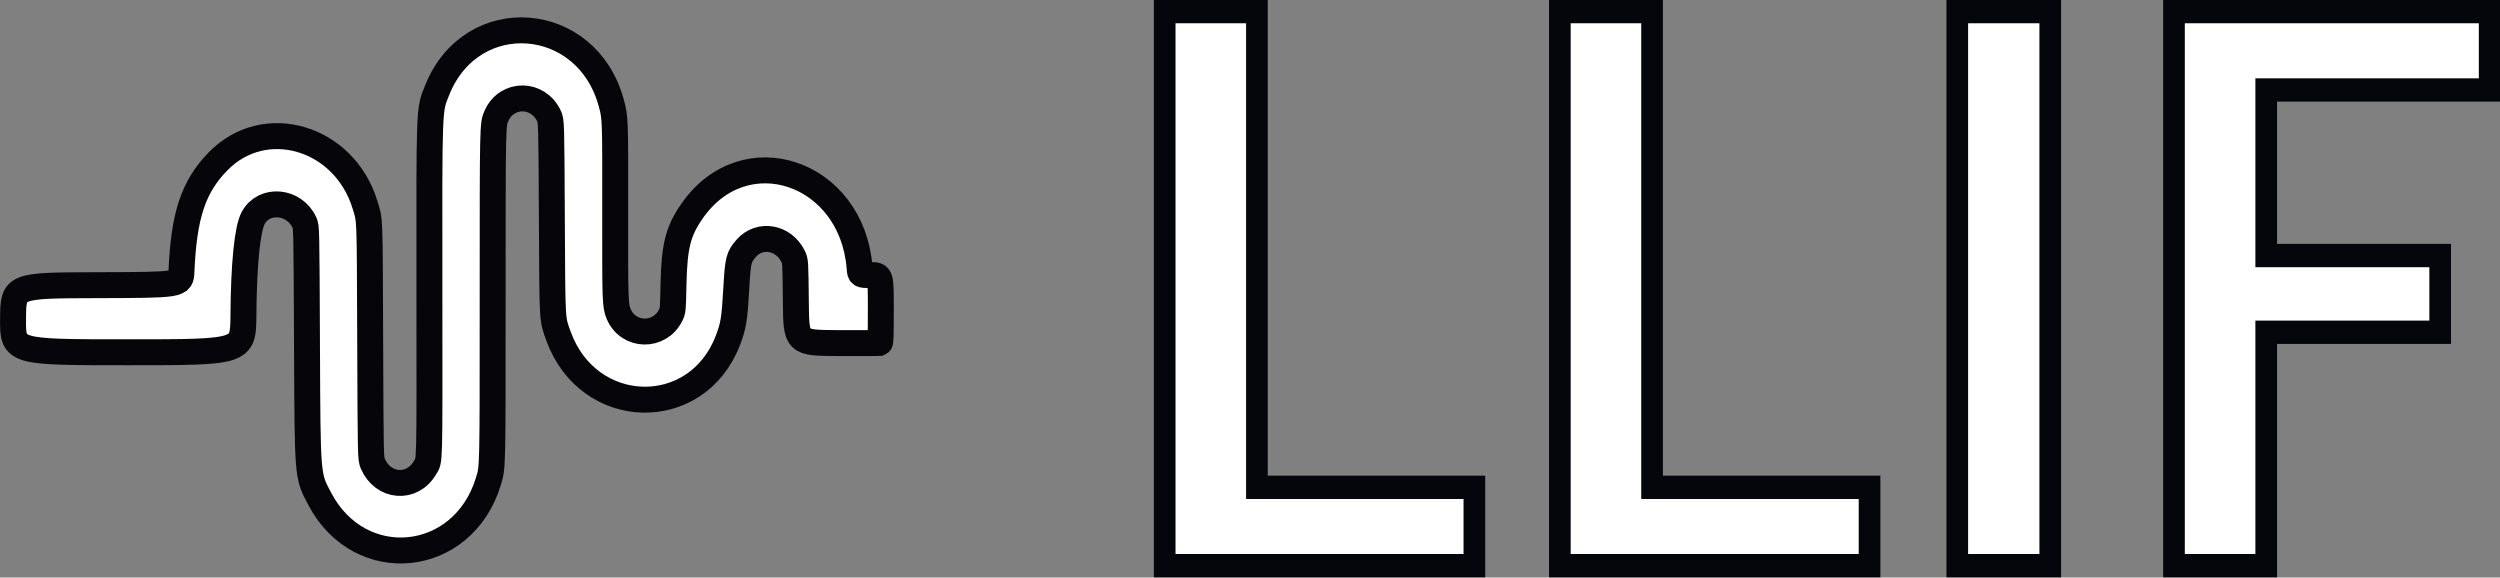 <?xml version="1.0" encoding="UTF-8" standalone="no"?>
<!-- Created with Inkscape (http://www.inkscape.org/) -->

<svg
   version="1.1"
   id="svg90"
   width="708.146"
   height="163.587"
   viewBox="0 0 3540.729 817.934"
   xmlns="http://www.w3.org/2000/svg"
   xmlns:svg="http://www.w3.org/2000/svg">
  <rect x="0" y="0" width="3540.729" height="817.934" fill="#808080" stroke="none"/>
  <defs
     id="defs94" />
  <g
     id="g96"
     transform="translate(245.128,-23.621)">
    <path
       style="fill:#ffffff;fill-opacity:1;stroke:#06060a;stroke-width:36.739;stroke-dasharray:none;stroke-opacity:1;paint-order:stroke fill markers"
       d="m 1000.881,509.248 c -0.811,0.335 -27.753,0.46 -59.872,0.278 -58.397,-0.331 -58.397,-0.331 -58.987,-58.174 -0.59,-57.843 -0.59,-57.843 -3.874,-64.56 -13.416,-27.438 -47.38,-33.322 -66.406,-11.505 -10.747,12.324 -11.746,16.342 -14.039,56.498 -2.52,44.141 -3.992,53.257 -11.937,73.955 -44.182,115.102 -198.051,110.851 -240.097,-6.633 -8.931,-24.953 -8.448,-16.167 -9.214,-167.889 -0.687,-136.026 -0.687,-136.026 -4.146,-143.387 -15.435,-32.847 -59.308,-33.146 -74.14,-0.505 -5.595,12.312 -5.554,10.449 -5.563,255.279 -0.009,250.651 0.185,242.279 -6.127,263.001 -35.832,117.636 -181.516,132.808 -238.609,24.849 -17.834,-33.723 -17.376,-28.158 -18.226,-221.26 -0.722,-163.994 -0.722,-163.994 -3.632,-170.35 -14.258,-31.142 -57.068,-35.018 -72.537,-6.567 -8.324,15.309 -13.339,65.238 -13.845,137.825 -0.365,52.439 -0.365,52.439 -163.478,52.44 -163.113,9.9e-4 -163.113,9.9e-4 -162.804,-47.354 0.309,-47.355 0.309,-47.355 118.989,-47.679 118.68,-0.324 118.68,-0.324 119.481,-19.069 3.432,-80.334 16.888,-120.69 52.242,-156.678 66.315,-67.503 178.811,-33.788 207.841,62.292 7.043,23.309 6.529,9.651 7.225,191.962 0.639,167.172 0.639,167.172 3.777,174.386 14.614,33.592 55.588,36.786 73.77,5.749 7.029,-11.999 6.572,5.939 6.336,-248.784 -0.248,-267.245 -0.645,-257.009 11.099,-286.276 48.748,-121.486 212.194,-109.147 246.551,18.612 5.649,21.005 5.649,21.011 5.482,151.978 -0.165,129.119 0.037,135.07 4.974,146.691 13.779,32.432 58.175,33.282 73.707,1.412 3.071,-6.302 3.105,-6.672 3.901,-43.223 1.191,-54.66 6.361,-75.214 26.105,-103.771 74.347,-107.536 226.731,-56.238 237.452,79.934 0.826,10.488 0.826,10.488 15.45,10.488 14.624,0 14.624,0 14.624,47.712 0,36.998 -0.331,47.849 -1.475,48.321 z"
       id="path258" />
    <g
       aria-label="LLIF"
       id="text17379"
       style="font-weight:bold;font-size:900px;font-family:'Apple SD Gothic Neo';-inkscape-font-specification:'Apple SD Gothic Neo, Bold';fill:#ffffff;stroke:#000000;stroke-width:25.999;stroke-opacity:0;paint-order:stroke fill markers;stroke-dasharray:none"
       transform="matrix(1.18,0,0,1.271,134.52,-227.537)">
      <path
         d="m 1076.178,827.965 h 371.7 v -87.3 h -261 v -530.1 h -110.7 z"
         id="path26207"
         style="fill:#ffffff;stroke-width:25.999;stroke-dasharray:none;stroke:#05060b;stroke-opacity:1" />
      <path
         d="m 1550.476,827.965 h 371.7 v -87.3 h -261 v -530.1 h -110.7 z"
         id="path26209"
         style="fill:#ffffff;stroke-width:25.999;stroke-dasharray:none;stroke:#05060b;stroke-opacity:1" />
      <path
         d="m 2027.475,827.965 h 111.6 v -617.4 h -111.6 z"
         id="path26211"
         style="fill:#ffffff;stroke-width:25.999;stroke-dasharray:none;stroke:#05060b;stroke-opacity:1" />
      <path
         d="m 2287.575,827.965 h 110.7 v -260.1 h 208.8 v -85.5 h -208.8 v -184.5 h 268.2 v -87.3 h -378.9 z"
         id="path26213"
         style="fill:#ffffff;stroke-width:25.999;stroke-dasharray:none;stroke:#05060b;stroke-opacity:1" />
    </g>
  </g>
</svg>
